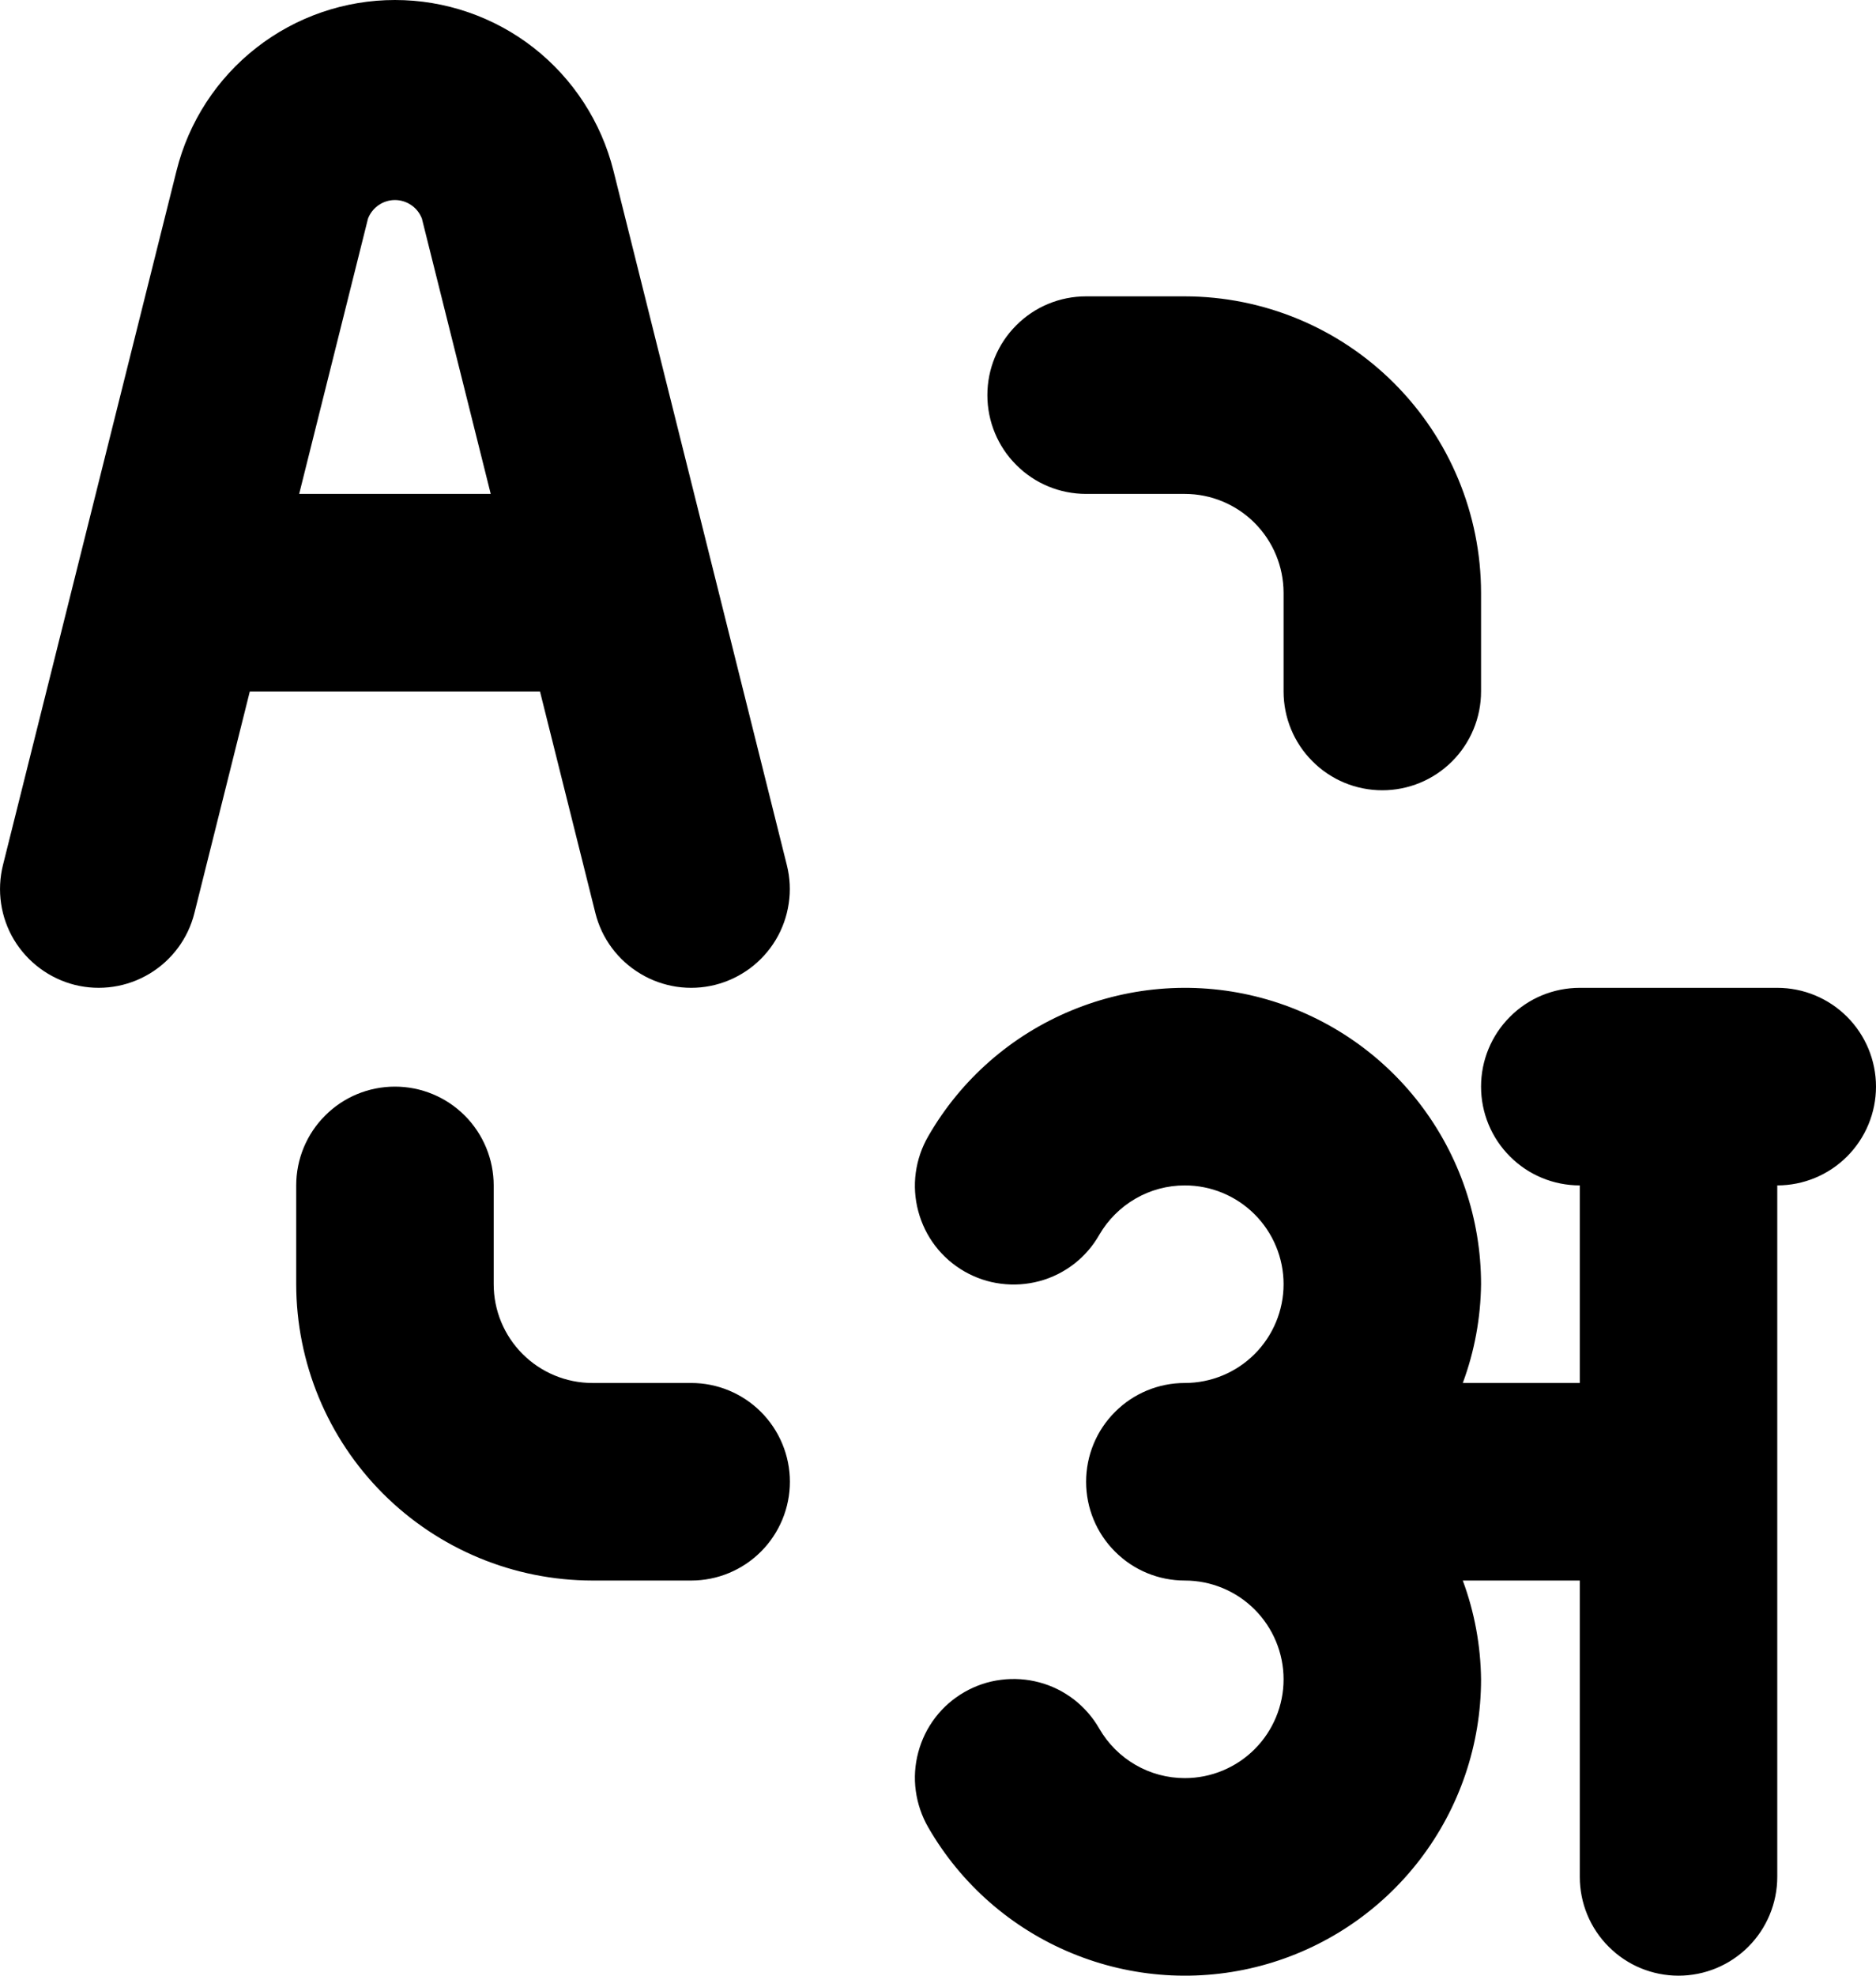 <svg width="19" height="20" viewBox="0 0 19 20" fill="none" xmlns="http://www.w3.org/2000/svg">
<path d="M18 10H16C15.734 10 15.48 10.105 15.293 10.293C15.105 10.48 15 10.735 15 11C15 11.265 15.105 11.52 15.293 11.707C15.48 11.895 15.734 12 16 12V14H14.815C14.934 13.68 14.996 13.341 15 13C15 12.34 14.782 11.698 14.38 11.174C13.978 10.65 13.414 10.273 12.776 10.102C12.138 9.931 11.462 9.976 10.852 10.229C10.242 10.481 9.732 10.928 9.402 11.501C9.336 11.614 9.293 11.74 9.275 11.87C9.257 12.001 9.266 12.134 9.3 12.261C9.334 12.388 9.392 12.508 9.472 12.612C9.552 12.717 9.652 12.804 9.766 12.87C9.881 12.936 10.007 12.979 10.137 12.995C10.268 13.012 10.4 13.003 10.527 12.969C10.655 12.935 10.774 12.875 10.878 12.795C10.982 12.714 11.069 12.614 11.134 12.499C11.222 12.348 11.348 12.222 11.5 12.134C11.652 12.046 11.824 12 12 12C12.265 12 12.519 12.105 12.707 12.293C12.894 12.48 13 12.735 13 13C13 13.265 12.894 13.52 12.707 13.707C12.519 13.895 12.265 14 12 14C11.734 14 11.48 14.105 11.293 14.293C11.105 14.48 11 14.735 11 15C11 15.265 11.105 15.52 11.293 15.707C11.48 15.895 11.734 16 12 16C12.265 16 12.519 16.105 12.707 16.293C12.894 16.48 13 16.735 13 17C13 17.265 12.894 17.52 12.707 17.707C12.519 17.895 12.265 18 12 18C11.824 18 11.652 17.954 11.5 17.866C11.348 17.778 11.222 17.652 11.134 17.5C11.069 17.386 10.982 17.286 10.878 17.205C10.774 17.125 10.655 17.065 10.527 17.031C10.4 16.997 10.268 16.988 10.137 17.005C10.007 17.021 9.881 17.064 9.766 17.13C9.652 17.196 9.552 17.283 9.472 17.388C9.392 17.492 9.334 17.612 9.3 17.739C9.266 17.866 9.257 17.999 9.275 18.129C9.293 18.26 9.336 18.386 9.402 18.5C9.732 19.072 10.242 19.519 10.852 19.771C11.462 20.024 12.138 20.069 12.776 19.898C13.414 19.727 13.978 19.35 14.38 18.826C14.782 18.302 15 17.66 15 17C14.996 16.659 14.934 16.32 14.815 16H16V19C16 19.265 16.105 19.52 16.293 19.707C16.48 19.895 16.734 20 17 20C17.265 20 17.519 19.895 17.707 19.707C17.894 19.52 18 19.265 18 19V12C18.265 12 18.519 11.895 18.707 11.707C18.894 11.52 19 11.265 19 11C19 10.735 18.894 10.48 18.707 10.293C18.519 10.105 18.265 10 18 10ZM6.03 9.243C6.094 9.5 6.258 9.721 6.486 9.857C6.598 9.925 6.723 9.969 6.853 9.989C6.983 10.008 7.115 10.002 7.242 9.97C7.37 9.938 7.489 9.881 7.595 9.803C7.7 9.725 7.789 9.627 7.857 9.514C7.924 9.402 7.969 9.277 7.988 9.147C8.008 9.017 8.001 8.885 7.969 8.757L6.213 1.728C6.089 1.234 5.804 0.796 5.404 0.483C5.003 0.17 4.509 0 4 0C3.492 0 2.998 0.17 2.597 0.483C2.196 0.796 1.911 1.234 1.788 1.728L0.03 8.757C-0.034 9.015 0.006 9.287 0.142 9.514C0.279 9.741 0.5 9.905 0.757 9.97C1.014 10.034 1.286 9.994 1.514 9.857C1.741 9.721 1.905 9.5 1.969 9.243L2.53 7H5.469L6.03 9.243ZM3.03 5L3.727 2.213C3.748 2.158 3.786 2.11 3.834 2.077C3.883 2.043 3.941 2.025 4 2.025C4.059 2.025 4.117 2.043 4.166 2.077C4.215 2.11 4.252 2.158 4.273 2.213L4.97 5H3.03ZM11 5H12C12.265 5 12.519 5.106 12.706 5.293C12.894 5.481 12.999 5.735 13 6V7C13 7.265 13.105 7.52 13.293 7.707C13.48 7.895 13.734 8 14 8C14.265 8 14.519 7.895 14.707 7.707C14.894 7.52 15 7.265 15 7V6C14.999 5.205 14.682 4.442 14.12 3.88C13.558 3.317 12.795 3.001 12 3H11C10.734 3 10.48 3.105 10.293 3.293C10.105 3.48 10 3.735 10 4C10 4.265 10.105 4.52 10.293 4.707C10.48 4.895 10.734 5 11 5ZM7 14H6C5.734 14 5.48 13.894 5.293 13.707C5.105 13.519 5 13.265 5 13V12C5 11.735 4.894 11.48 4.707 11.293C4.519 11.105 4.265 11 4 11C3.734 11 3.48 11.105 3.293 11.293C3.105 11.48 3 11.735 3 12V13C3.001 13.795 3.317 14.558 3.879 15.12C4.442 15.683 5.204 15.999 6 16H7C7.265 16 7.519 15.895 7.707 15.707C7.894 15.52 8 15.265 8 15C8 14.735 7.894 14.48 7.707 14.293C7.519 14.105 7.265 14 7 14Z" fill="black"/>
</svg>
